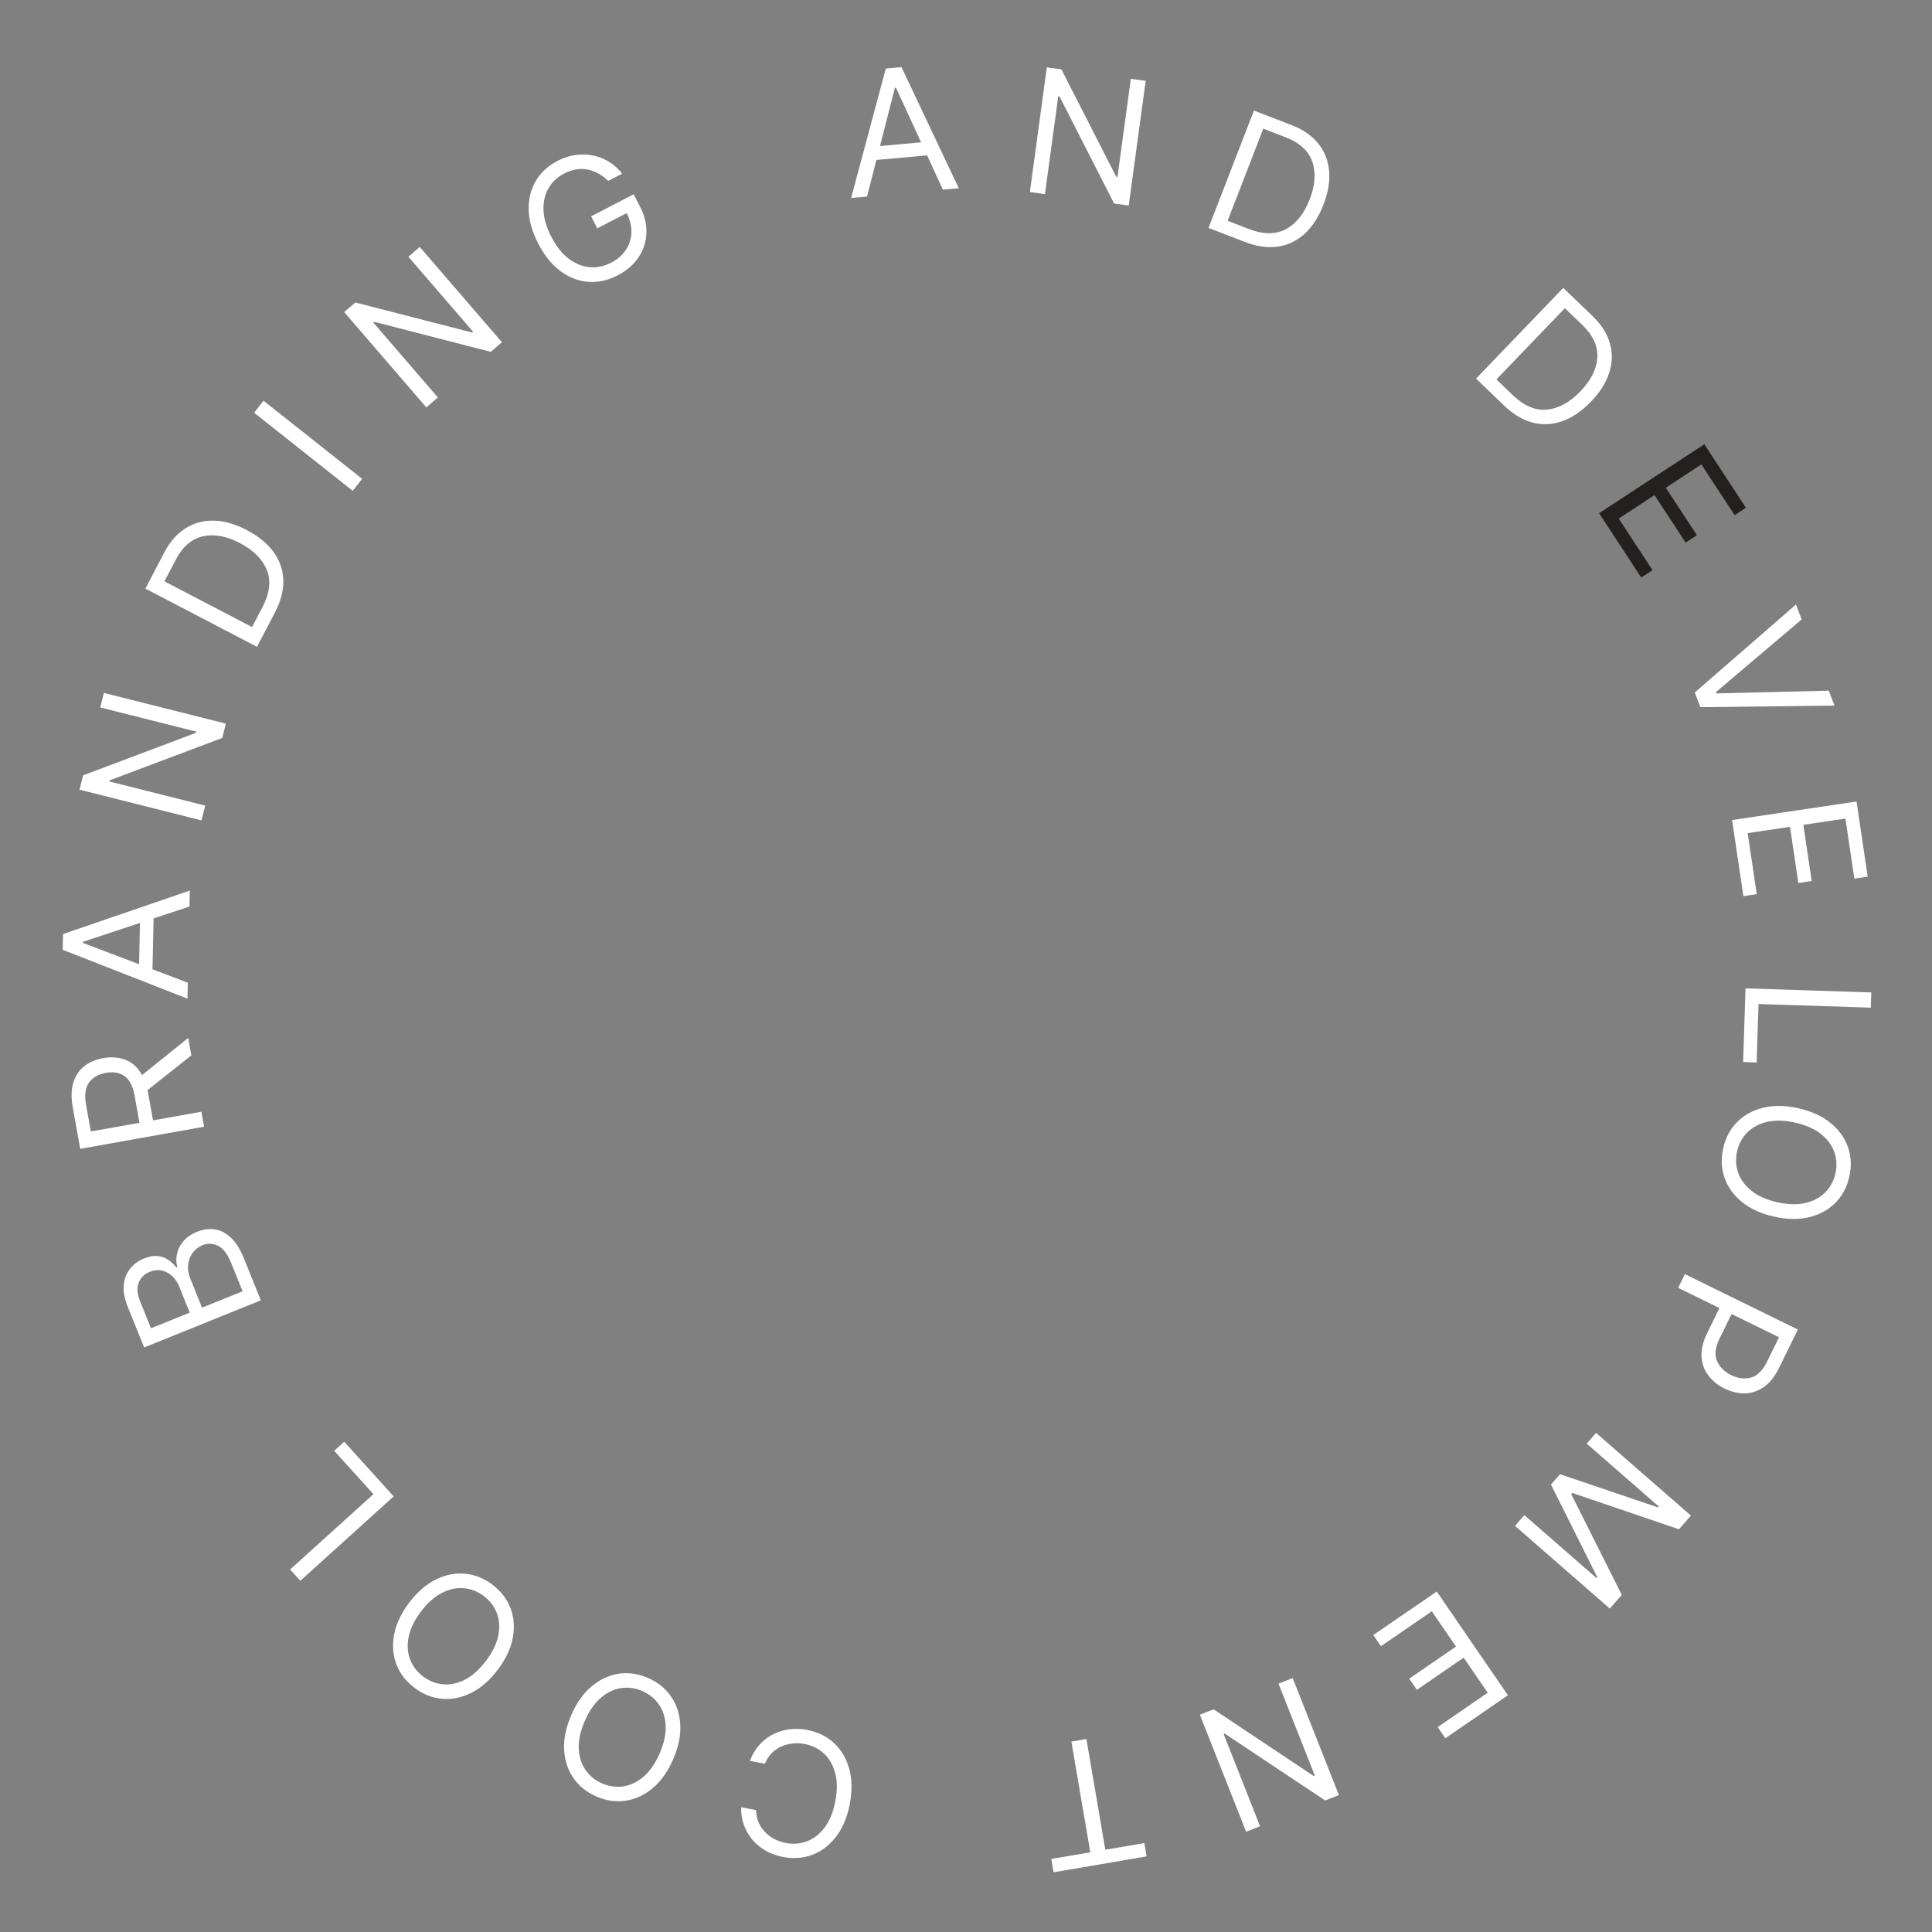 <svg width="134" height="134" viewBox="0 0 134 134" fill="none" xmlns="http://www.w3.org/2000/svg">
<rect x="0" y="0" width="134" height="134" fill="#808080" stroke="none"/>
<g id="Rotation-Decor 1">
<path id="Vector" d="M51.404 125.347L52.442 125.544C52.45 125.956 52.548 126.32 52.734 126.636C52.92 126.951 53.167 127.211 53.476 127.414C53.784 127.617 54.128 127.754 54.508 127.826C55.027 127.924 55.522 127.882 55.993 127.7C56.462 127.517 56.868 127.193 57.214 126.729C57.556 126.265 57.797 125.662 57.938 124.919C58.079 124.177 58.075 123.527 57.926 122.97C57.774 122.412 57.514 121.962 57.145 121.62C56.773 121.278 56.328 121.058 55.808 120.959C55.429 120.888 55.058 120.89 54.697 120.966C54.335 121.042 54.01 121.193 53.722 121.419C53.433 121.645 53.21 121.948 53.051 122.328L52.013 122.132C52.23 121.565 52.541 121.104 52.947 120.747C53.352 120.393 53.818 120.15 54.343 120.018C54.867 119.889 55.417 119.879 55.992 119.988C56.724 120.127 57.34 120.428 57.842 120.894C58.344 121.359 58.695 121.952 58.897 122.672C59.099 123.393 59.114 124.205 58.943 125.11C58.772 126.014 58.46 126.765 58.009 127.362C57.558 127.958 57.014 128.382 56.376 128.631C55.739 128.88 55.055 128.936 54.324 128.797C53.749 128.689 53.241 128.477 52.8 128.162C52.359 127.85 52.015 127.454 51.768 126.973C51.52 126.495 51.399 125.953 51.404 125.347Z" fill="white"/>
<path id="Vector_2" d="M39.625 118.946C39.994 118.103 40.465 117.441 41.039 116.96C41.612 116.479 42.237 116.188 42.913 116.087C43.59 115.986 44.27 116.085 44.952 116.383C45.633 116.682 46.167 117.113 46.552 117.679C46.937 118.244 47.148 118.901 47.184 119.648C47.22 120.396 47.053 121.191 46.684 122.034C46.315 122.878 45.844 123.54 45.271 124.021C44.698 124.502 44.073 124.793 43.396 124.894C42.719 124.995 42.04 124.896 41.358 124.598C40.676 124.299 40.143 123.867 39.757 123.302C39.372 122.737 39.162 122.08 39.126 121.333C39.09 120.585 39.257 119.79 39.625 118.946ZM40.562 119.356C40.26 120.049 40.12 120.684 40.143 121.261C40.164 121.838 40.317 122.334 40.603 122.751C40.886 123.166 41.27 123.48 41.754 123.692C42.239 123.904 42.73 123.973 43.231 123.9C43.728 123.826 44.197 123.602 44.637 123.227C45.074 122.851 45.444 122.317 45.747 121.624C46.05 120.932 46.191 120.298 46.17 119.721C46.147 119.143 45.994 118.647 45.71 118.232C45.424 117.815 45.039 117.501 44.555 117.289C44.071 117.077 43.58 117.008 43.083 117.082C42.583 117.155 42.114 117.379 41.677 117.755C41.237 118.13 40.865 118.664 40.562 119.356Z" fill="white"/>
<path id="Vector_3" d="M28.375 111.166C28.93 110.431 29.542 109.897 30.211 109.562C30.88 109.227 31.556 109.089 32.237 109.148C32.919 109.207 33.557 109.46 34.151 109.909C34.745 110.357 35.164 110.901 35.407 111.54C35.651 112.18 35.703 112.867 35.565 113.603C35.426 114.338 35.079 115.073 34.525 115.808C33.97 116.542 33.358 117.077 32.689 117.412C32.02 117.747 31.345 117.885 30.663 117.826C29.981 117.767 29.343 117.513 28.749 117.065C28.155 116.617 27.736 116.073 27.493 115.433C27.25 114.794 27.197 114.107 27.336 113.371C27.474 112.636 27.821 111.901 28.375 111.166ZM29.192 111.782C28.736 112.385 28.453 112.971 28.342 113.538C28.228 114.103 28.262 114.622 28.444 115.094C28.623 115.564 28.923 115.958 29.345 116.276C29.767 116.594 30.229 116.776 30.733 116.821C31.234 116.865 31.742 116.755 32.257 116.493C32.769 116.228 33.253 115.795 33.709 115.192C34.164 114.588 34.448 114.004 34.562 113.438C34.673 112.871 34.639 112.353 34.46 111.883C34.279 111.411 33.977 111.016 33.555 110.698C33.133 110.38 32.672 110.199 32.171 110.155C31.668 110.11 31.16 110.219 30.647 110.484C30.132 110.746 29.647 111.179 29.192 111.782Z" fill="white"/>
<path id="Vector_4" d="M27.304 103.788L20.83 109.641L20.122 108.857L25.9 103.633L23.179 100.624L23.875 99.995L27.304 103.788Z" fill="white"/>
<path id="Vector_5" d="M18.091 90.19L9.999 93.458L8.857 90.629C8.629 90.065 8.539 89.561 8.586 89.116C8.63 88.672 8.78 88.295 9.034 87.984C9.286 87.674 9.609 87.439 10.004 87.28C10.352 87.139 10.664 87.085 10.941 87.118C11.216 87.147 11.46 87.236 11.673 87.382C11.884 87.527 12.068 87.702 12.225 87.909L12.304 87.877C12.22 87.623 12.206 87.339 12.263 87.025C12.32 86.71 12.462 86.409 12.689 86.122C12.916 85.834 13.243 85.604 13.67 85.432C14.075 85.268 14.477 85.213 14.876 85.266C15.274 85.32 15.649 85.507 15.999 85.828C16.349 86.15 16.653 86.629 16.911 87.266L18.091 90.19ZM16.826 89.561L16.041 87.617C15.783 86.977 15.476 86.573 15.12 86.404C14.76 86.234 14.402 86.221 14.046 86.364C13.772 86.475 13.548 86.647 13.372 86.88C13.194 87.114 13.088 87.389 13.052 87.703C13.014 88.019 13.066 88.353 13.209 88.706L14.013 90.698L16.826 89.561ZM13.16 91.042L12.426 89.225C12.247 88.782 11.968 88.46 11.589 88.257C11.21 88.055 10.807 88.04 10.381 88.212C10.025 88.356 9.773 88.601 9.626 88.949C9.476 89.298 9.509 89.741 9.726 90.278L10.473 92.127L13.16 91.042Z" fill="white"/>
<path id="Vector_6" d="M14.154 78.148L5.563 79.682L5.044 76.779C4.925 76.108 4.941 75.536 5.093 75.065C5.243 74.594 5.498 74.219 5.858 73.941C6.218 73.663 6.652 73.479 7.158 73.389C7.728 73.287 8.25 73.33 8.722 73.517C9.19 73.701 9.567 74.051 9.852 74.566L13.055 71.99L13.271 73.198L10.234 75.61C10.249 75.68 10.263 75.752 10.277 75.828L10.612 77.707L13.968 77.108L14.154 78.148ZM9.673 77.875L9.343 76.029C9.22 75.341 8.985 74.877 8.636 74.636C8.287 74.395 7.855 74.321 7.34 74.412C6.823 74.505 6.436 74.727 6.178 75.079C5.917 75.428 5.849 75.951 5.973 76.648L6.3 78.477L9.673 77.875Z" fill="white"/>
<path id="Vector_7" d="M13.028 68.159L13.004 69.267L4.348 65.875L4.371 64.785L13.165 61.769L13.142 62.876L10.652 63.701L10.576 67.228L13.028 68.159ZM9.646 66.876L9.707 64.013L5.74 65.326L5.739 65.394L9.646 66.876Z" fill="white"/>
<path id="Vector_8" d="M7.204 48.059L15.667 50.19L15.417 51.182L7.611 54.12L7.59 54.203L14.235 55.876L13.977 56.901L5.514 54.77L5.763 53.778L13.59 50.827L13.611 50.745L6.95 49.067L7.204 48.059Z" fill="white"/>
<path id="Vector_9" d="M19.071 42.475L17.825 44.863L10.087 40.825L11.388 38.332C11.78 37.581 12.27 37.02 12.858 36.648C13.444 36.274 14.1 36.095 14.825 36.112C15.548 36.127 16.31 36.343 17.111 36.761C17.917 37.182 18.536 37.687 18.968 38.278C19.397 38.867 19.625 39.518 19.651 40.23C19.674 40.941 19.481 41.689 19.071 42.475ZM17.482 43.492L18.208 42.102C18.709 41.142 18.808 40.287 18.508 39.538C18.205 38.784 17.582 38.161 16.638 37.668C15.701 37.179 14.843 37.023 14.065 37.2C13.287 37.377 12.661 37.919 12.188 38.826L11.407 40.322L17.482 43.492Z" fill="white"/>
<path id="Vector_10" d="M18.279 27.794L25.119 33.214L24.463 34.042L17.623 28.623L18.279 27.794Z" fill="white"/>
<path id="Vector_11" d="M29.113 17.127L34.812 23.736L34.037 24.404L25.961 22.321L25.896 22.376L30.371 27.566L29.571 28.256L23.872 21.646L24.646 20.979L32.747 23.064L32.811 23.008L28.325 17.806L29.113 17.127Z" fill="white"/>
<path id="Vector_12" d="M42.183 12.548C41.755 12.123 41.277 11.86 40.748 11.759C40.222 11.657 39.679 11.751 39.118 12.041C38.659 12.278 38.303 12.613 38.05 13.045C37.797 13.476 37.678 13.98 37.695 14.557C37.712 15.134 37.894 15.758 38.241 16.429C38.588 17.1 38.994 17.608 39.457 17.954C39.92 18.3 40.405 18.492 40.912 18.531C41.418 18.569 41.911 18.465 42.39 18.217C42.827 17.991 43.165 17.699 43.405 17.341C43.647 16.98 43.776 16.58 43.793 16.143C43.809 15.703 43.701 15.248 43.471 14.779L41.427 15.836L40.997 15.004L43.949 13.476L44.38 14.309C44.71 14.947 44.861 15.573 44.832 16.186C44.806 16.797 44.622 17.356 44.28 17.863C43.938 18.366 43.46 18.776 42.844 19.095C42.158 19.45 41.471 19.6 40.785 19.546C40.1 19.491 39.459 19.241 38.861 18.795C38.265 18.349 37.756 17.716 37.333 16.899C36.91 16.081 36.688 15.3 36.668 14.556C36.65 13.81 36.812 13.144 37.155 12.558C37.5 11.97 38.003 11.505 38.664 11.163C39.209 10.881 39.759 10.732 40.314 10.717C40.868 10.699 41.391 10.804 41.883 11.033C42.374 11.258 42.797 11.596 43.151 12.046L42.183 12.548Z" fill="white"/>
<path id="Vector_13" d="M60.135 13.634L59.032 13.733L61.438 4.753L62.525 4.655L66.501 13.059L65.398 13.158L64.301 10.776L60.787 11.093L60.135 13.634ZM61.034 10.13L63.886 9.872L62.14 6.076L62.072 6.082L61.034 10.13Z" fill="white"/>
<path id="Vector_14" d="M79.462 5.607L78.287 14.255L77.273 14.117L73.484 6.687L73.399 6.675L72.476 13.465L71.429 13.323L72.605 4.675L73.618 4.813L77.422 12.262L77.507 12.274L78.432 5.467L79.462 5.607Z" fill="white"/>
<path id="Vector_15" d="M86.333 16.778L83.821 15.806L86.972 7.667L89.594 8.682C90.384 8.988 90.996 9.412 91.432 9.956C91.869 10.496 92.119 11.128 92.184 11.851C92.249 12.57 92.119 13.352 91.793 14.194C91.465 15.042 91.031 15.713 90.492 16.209C89.954 16.701 89.333 17 88.628 17.105C87.925 17.207 87.159 17.098 86.333 16.778ZM85.145 15.313L86.608 15.879C87.617 16.27 88.478 16.274 89.189 15.892C89.905 15.507 90.455 14.819 90.839 13.825C91.221 12.839 91.28 11.97 91.017 11.216C90.754 10.463 90.146 9.901 89.192 9.532L87.619 8.923L85.145 15.313Z" fill="white"/>
<path id="Vector_16" d="M104.318 28.125L102.377 26.259L108.425 19.967L110.452 21.916C111.063 22.503 111.464 23.131 111.656 23.8C111.85 24.468 111.837 25.147 111.618 25.838C111.4 26.528 110.979 27.198 110.353 27.849C109.723 28.505 109.064 28.957 108.375 29.206C107.689 29.452 107.001 29.488 106.31 29.313C105.621 29.136 104.957 28.74 104.318 28.125ZM103.788 26.316L104.919 27.402C105.699 28.152 106.492 28.488 107.296 28.41C108.104 28.332 108.877 27.909 109.615 27.141C110.348 26.379 110.738 25.6 110.787 24.803C110.835 24.006 110.491 23.254 109.754 22.545L108.537 21.375L103.788 26.316Z" fill="white"/>
<path id="Vector_17" d="M110.909 35.595L118.209 30.813L121.096 35.218L120.312 35.732L118.004 32.211L115.538 33.827L117.695 37.12L116.911 37.634L114.753 34.34L112.273 35.966L114.617 39.544L113.833 40.058L110.909 35.595Z" fill="#242020"/>
<path id="Vector_18" d="M124.959 42.964L119.016 48L119.052 48.095L126.84 47.902L127.234 48.938L117.938 49.049L117.549 48.029L124.565 41.929L124.959 42.964Z" fill="white"/>
<path id="Vector_19" d="M120.134 56.876L128.766 55.592L129.541 60.802L128.613 60.94L127.994 56.775L125.077 57.209L125.656 61.104L124.729 61.242L124.15 57.347L121.216 57.783L121.846 62.015L120.918 62.153L120.134 56.876Z" fill="white"/>
<path id="Vector_20" d="M121.066 68.55L129.789 68.834L129.755 69.89L121.969 69.637L121.837 73.691L120.9 73.661L121.066 68.55Z" fill="white"/>
<path id="Vector_21" d="M123.044 84.383C122.146 84.181 121.407 83.844 120.826 83.372C120.245 82.901 119.84 82.342 119.613 81.697C119.386 81.052 119.354 80.366 119.518 79.64C119.681 78.914 120.004 78.308 120.486 77.823C120.969 77.337 121.573 77.006 122.3 76.829C123.027 76.652 123.84 76.665 124.738 76.868C125.636 77.07 126.375 77.407 126.956 77.879C127.537 78.35 127.941 78.909 128.169 79.554C128.396 80.199 128.428 80.885 128.264 81.611C128.101 82.337 127.778 82.943 127.295 83.428C126.813 83.914 126.209 84.245 125.482 84.422C124.754 84.599 123.942 84.586 123.044 84.383ZM123.269 83.386C124.006 83.552 124.656 83.569 125.219 83.436C125.781 83.307 126.239 83.062 126.594 82.702C126.948 82.345 127.184 81.909 127.3 81.394C127.416 80.878 127.391 80.382 127.225 79.905C127.058 79.43 126.749 79.013 126.297 78.652C125.845 78.293 125.25 78.031 124.513 77.865C123.776 77.699 123.126 77.681 122.564 77.81C122.001 77.943 121.543 78.187 121.189 78.544C120.834 78.904 120.598 79.342 120.482 79.857C120.366 80.373 120.391 80.868 120.558 81.342C120.724 81.819 121.033 82.237 121.486 82.595C121.937 82.956 122.532 83.22 123.269 83.386Z" fill="white"/>
<path id="Vector_22" d="M116.861 88.372L124.697 92.214L123.399 94.862C123.097 95.476 122.74 95.924 122.327 96.206C121.915 96.491 121.475 96.636 121.007 96.641C120.54 96.646 120.075 96.535 119.614 96.309C119.152 96.083 118.779 95.782 118.494 95.409C118.207 95.037 118.048 94.602 118.015 94.101C117.984 93.602 118.118 93.048 118.417 92.438L119.258 90.724L116.396 89.321L116.861 88.372ZM120.099 91.137L119.274 92.82C118.965 93.45 118.904 93.975 119.09 94.396C119.275 94.819 119.602 95.145 120.071 95.375C120.543 95.607 120.999 95.664 121.439 95.548C121.882 95.432 122.259 95.056 122.572 94.418L123.39 92.75L120.099 91.137Z" fill="white"/>
<path id="Vector_23" d="M117.278 105.118L116.449 106.069L109.039 103.544L108.972 103.621L112.483 110.617L111.654 111.568L105.076 105.832L105.726 105.087L110.724 109.445L110.78 109.381L107.574 102.967L108.201 102.248L114.992 104.55L115.048 104.486L110.05 100.128L110.7 99.383L117.278 105.118Z" fill="white"/>
<path id="Vector_24" d="M99.649 110.385L104.587 117.58L100.245 120.561L99.715 119.788L103.186 117.405L101.517 114.974L98.271 117.202L97.74 116.429L100.986 114.201L99.308 111.756L95.781 114.177L95.25 113.404L99.649 110.385Z" fill="white"/>
<path id="Vector_25" d="M86.428 127.046L83.221 118.93L84.172 118.554L91.113 123.179L91.192 123.147L88.674 116.775L89.657 116.386L92.864 124.503L91.913 124.879L84.95 120.244L84.871 120.275L87.395 126.664L86.428 127.046Z" fill="white"/>
<path id="Vector_26" d="M79.368 127.832L79.526 128.756L73.074 129.858L72.916 128.934L75.621 128.472L74.31 120.793L75.351 120.615L76.663 128.294L79.368 127.832Z" fill="white"/>
</g>
</svg>
